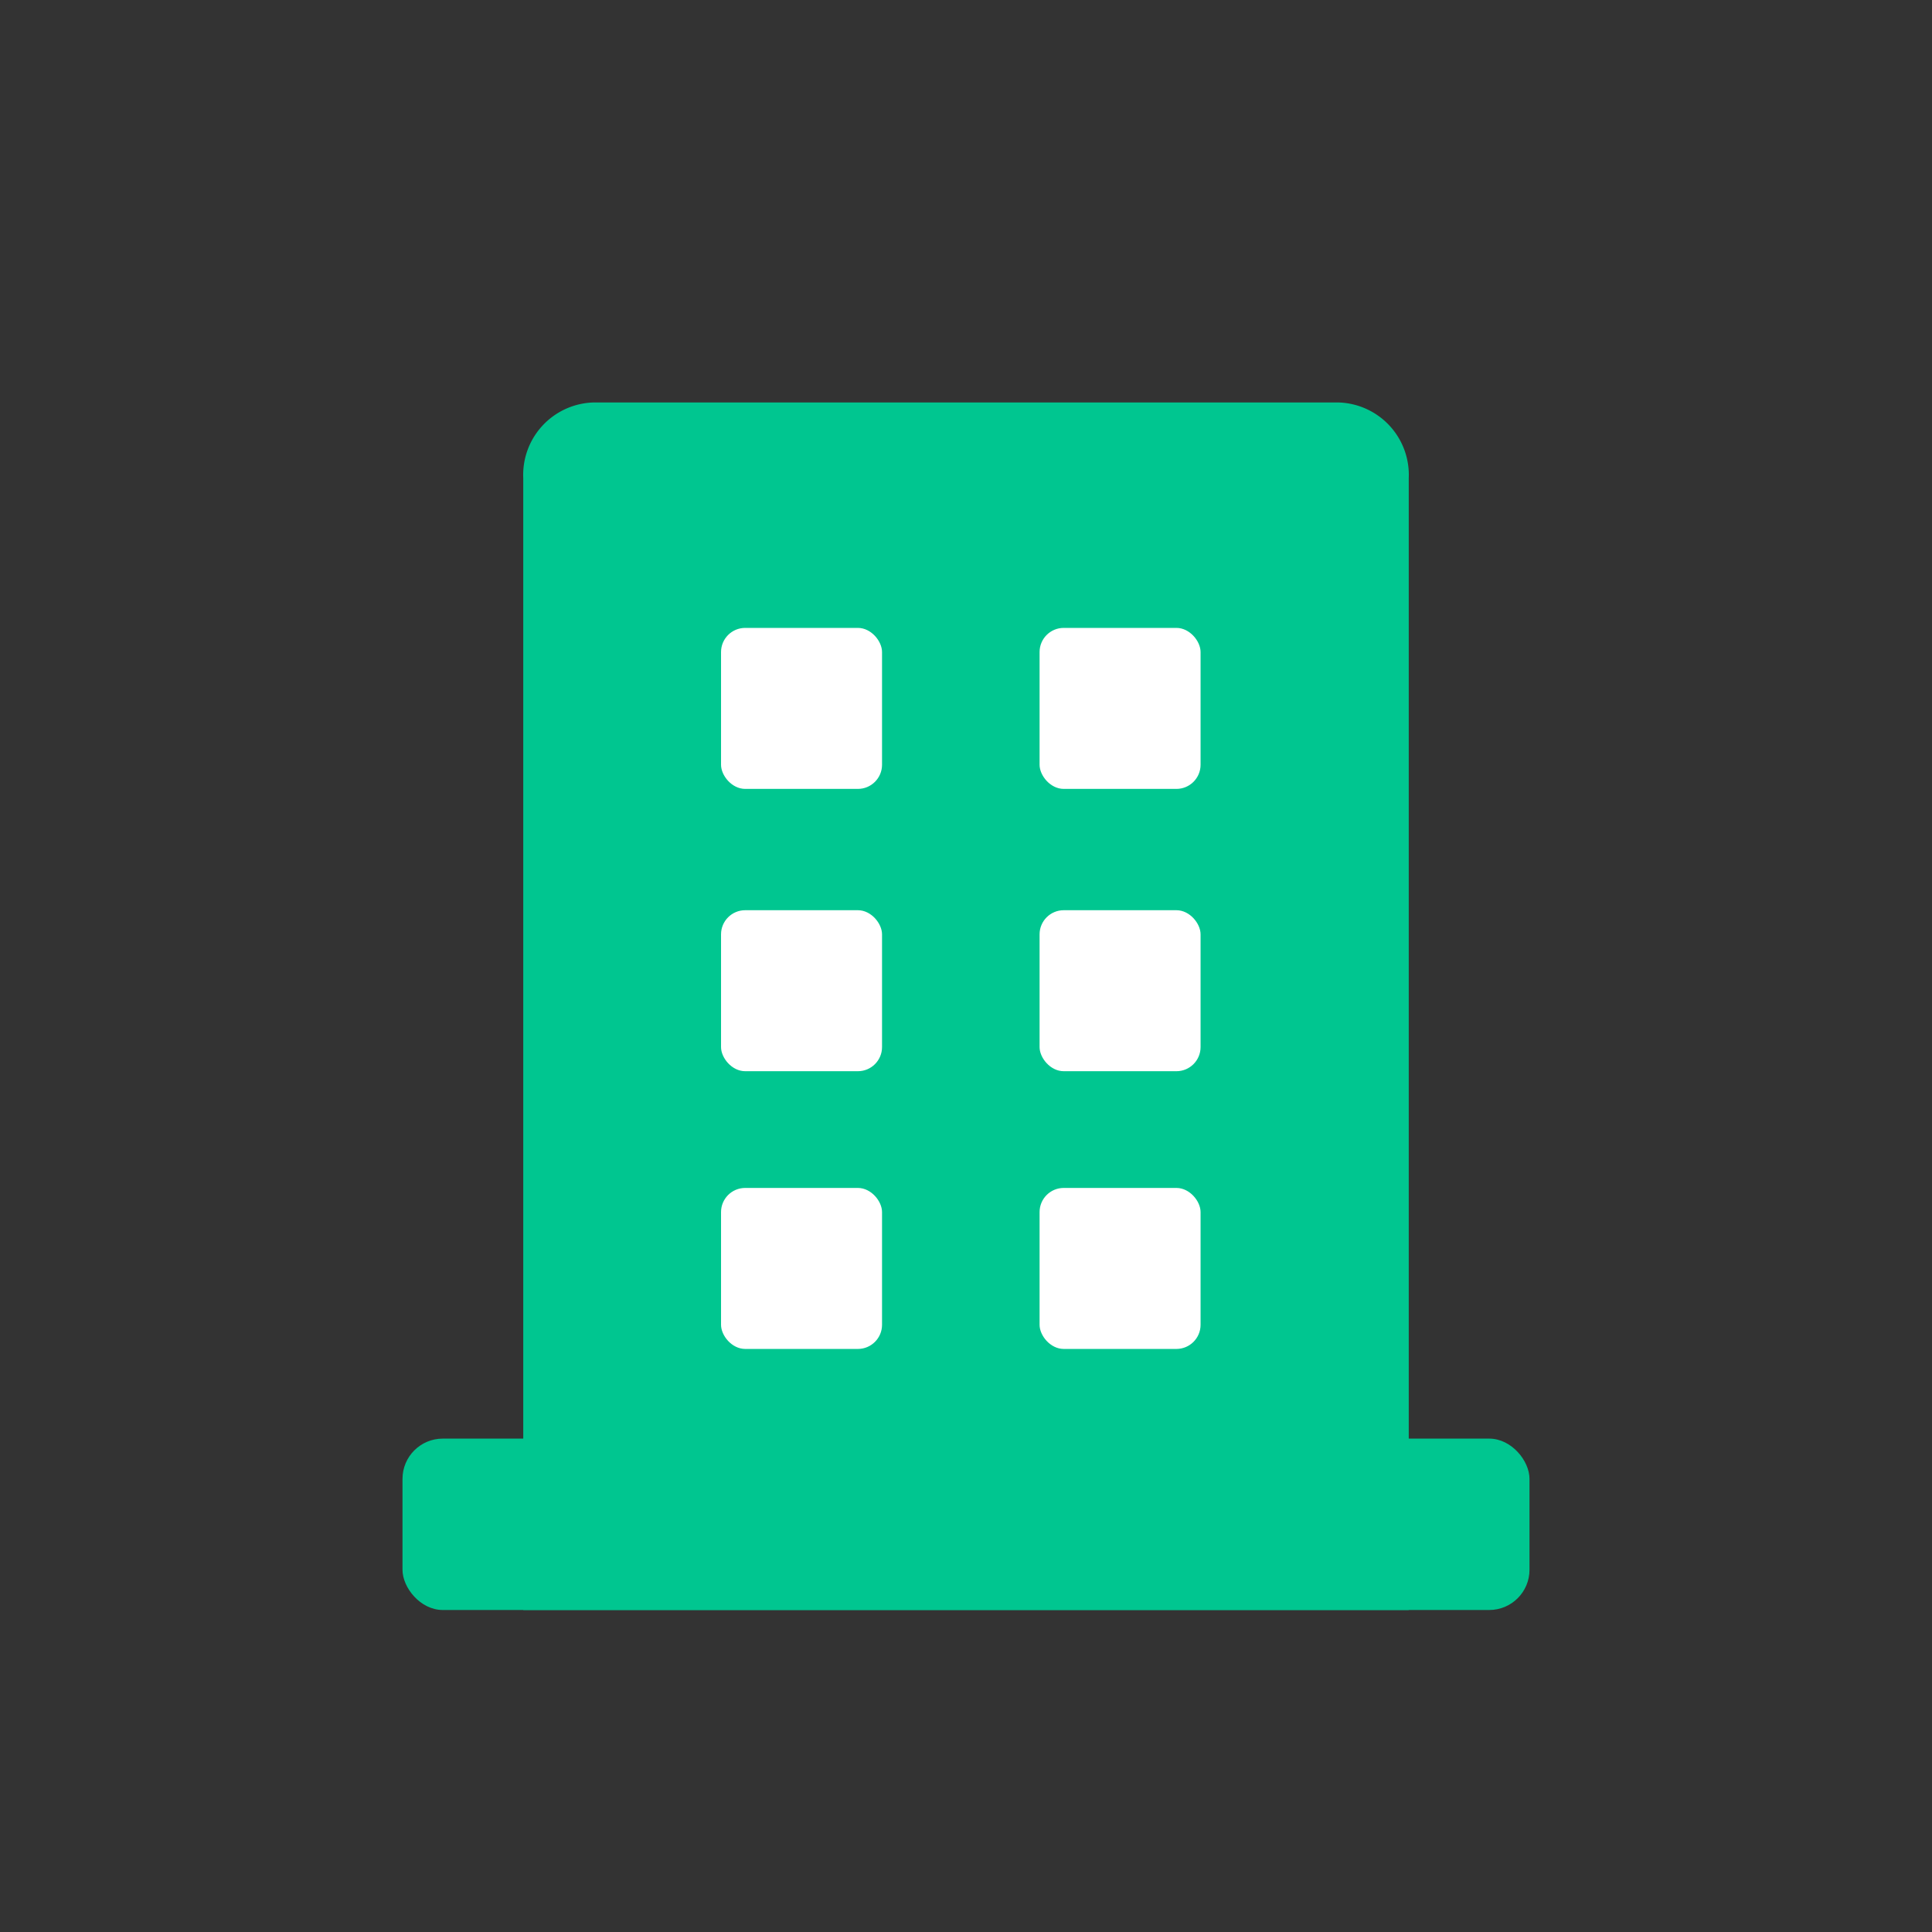<svg id="ic_academy_green" xmlns="http://www.w3.org/2000/svg" width="24" height="24" viewBox="0 0 24 24">
  <rect x="0" y="0" width="24" height="24" fill="#333333" stroke="none"/>
  <g id="Group_807" data-name="Group 807" transform="translate(-98 -410)">
    <rect id="Rectangle_1627" data-name="Rectangle 1627" width="24" height="24" transform="translate(98 410)" fill="none"/>
  </g>
  <g id="ic_search_academy" transform="translate(-16 -301)">
    <path id="사각형_1015" data-name="사각형 1015" d="M.861,0h9.278A.9.9,0,0,1,11,.939V15H0V.939A.9.9,0,0,1,.861,0Z" transform="translate(22.5 306)" fill="#00c690"/>
    <rect id="사각형_1016" data-name="사각형 1016" width="14" height="2.129" rx="0.5" transform="translate(21 318.871)" fill="#00c690"/>
    <rect id="사각형_1017" data-name="사각형 1017" width="2" height="2" rx="0.3" transform="translate(24.957 308.8)" fill="#fff"/>
    <rect id="사각형_1019" data-name="사각형 1019" width="2" height="2" rx="0.3" transform="translate(24.957 312.307)" fill="#fff"/>
    <rect id="사각형_1022" data-name="사각형 1022" width="2" height="2" rx="0.3" transform="translate(24.957 315.757)" fill="#fff"/>
    <rect id="사각형_1018" data-name="사각형 1018" width="2" height="2" rx="0.3" transform="translate(28.914 308.8)" fill="#fff"/>
    <rect id="사각형_1020" data-name="사각형 1020" width="2" height="2" rx="0.3" transform="translate(28.914 312.307)" fill="#fff"/>
    <rect id="사각형_1023" data-name="사각형 1023" width="2" height="2" rx="0.3" transform="translate(28.914 315.757)" fill="#fff"/>
  </g>
</svg>
